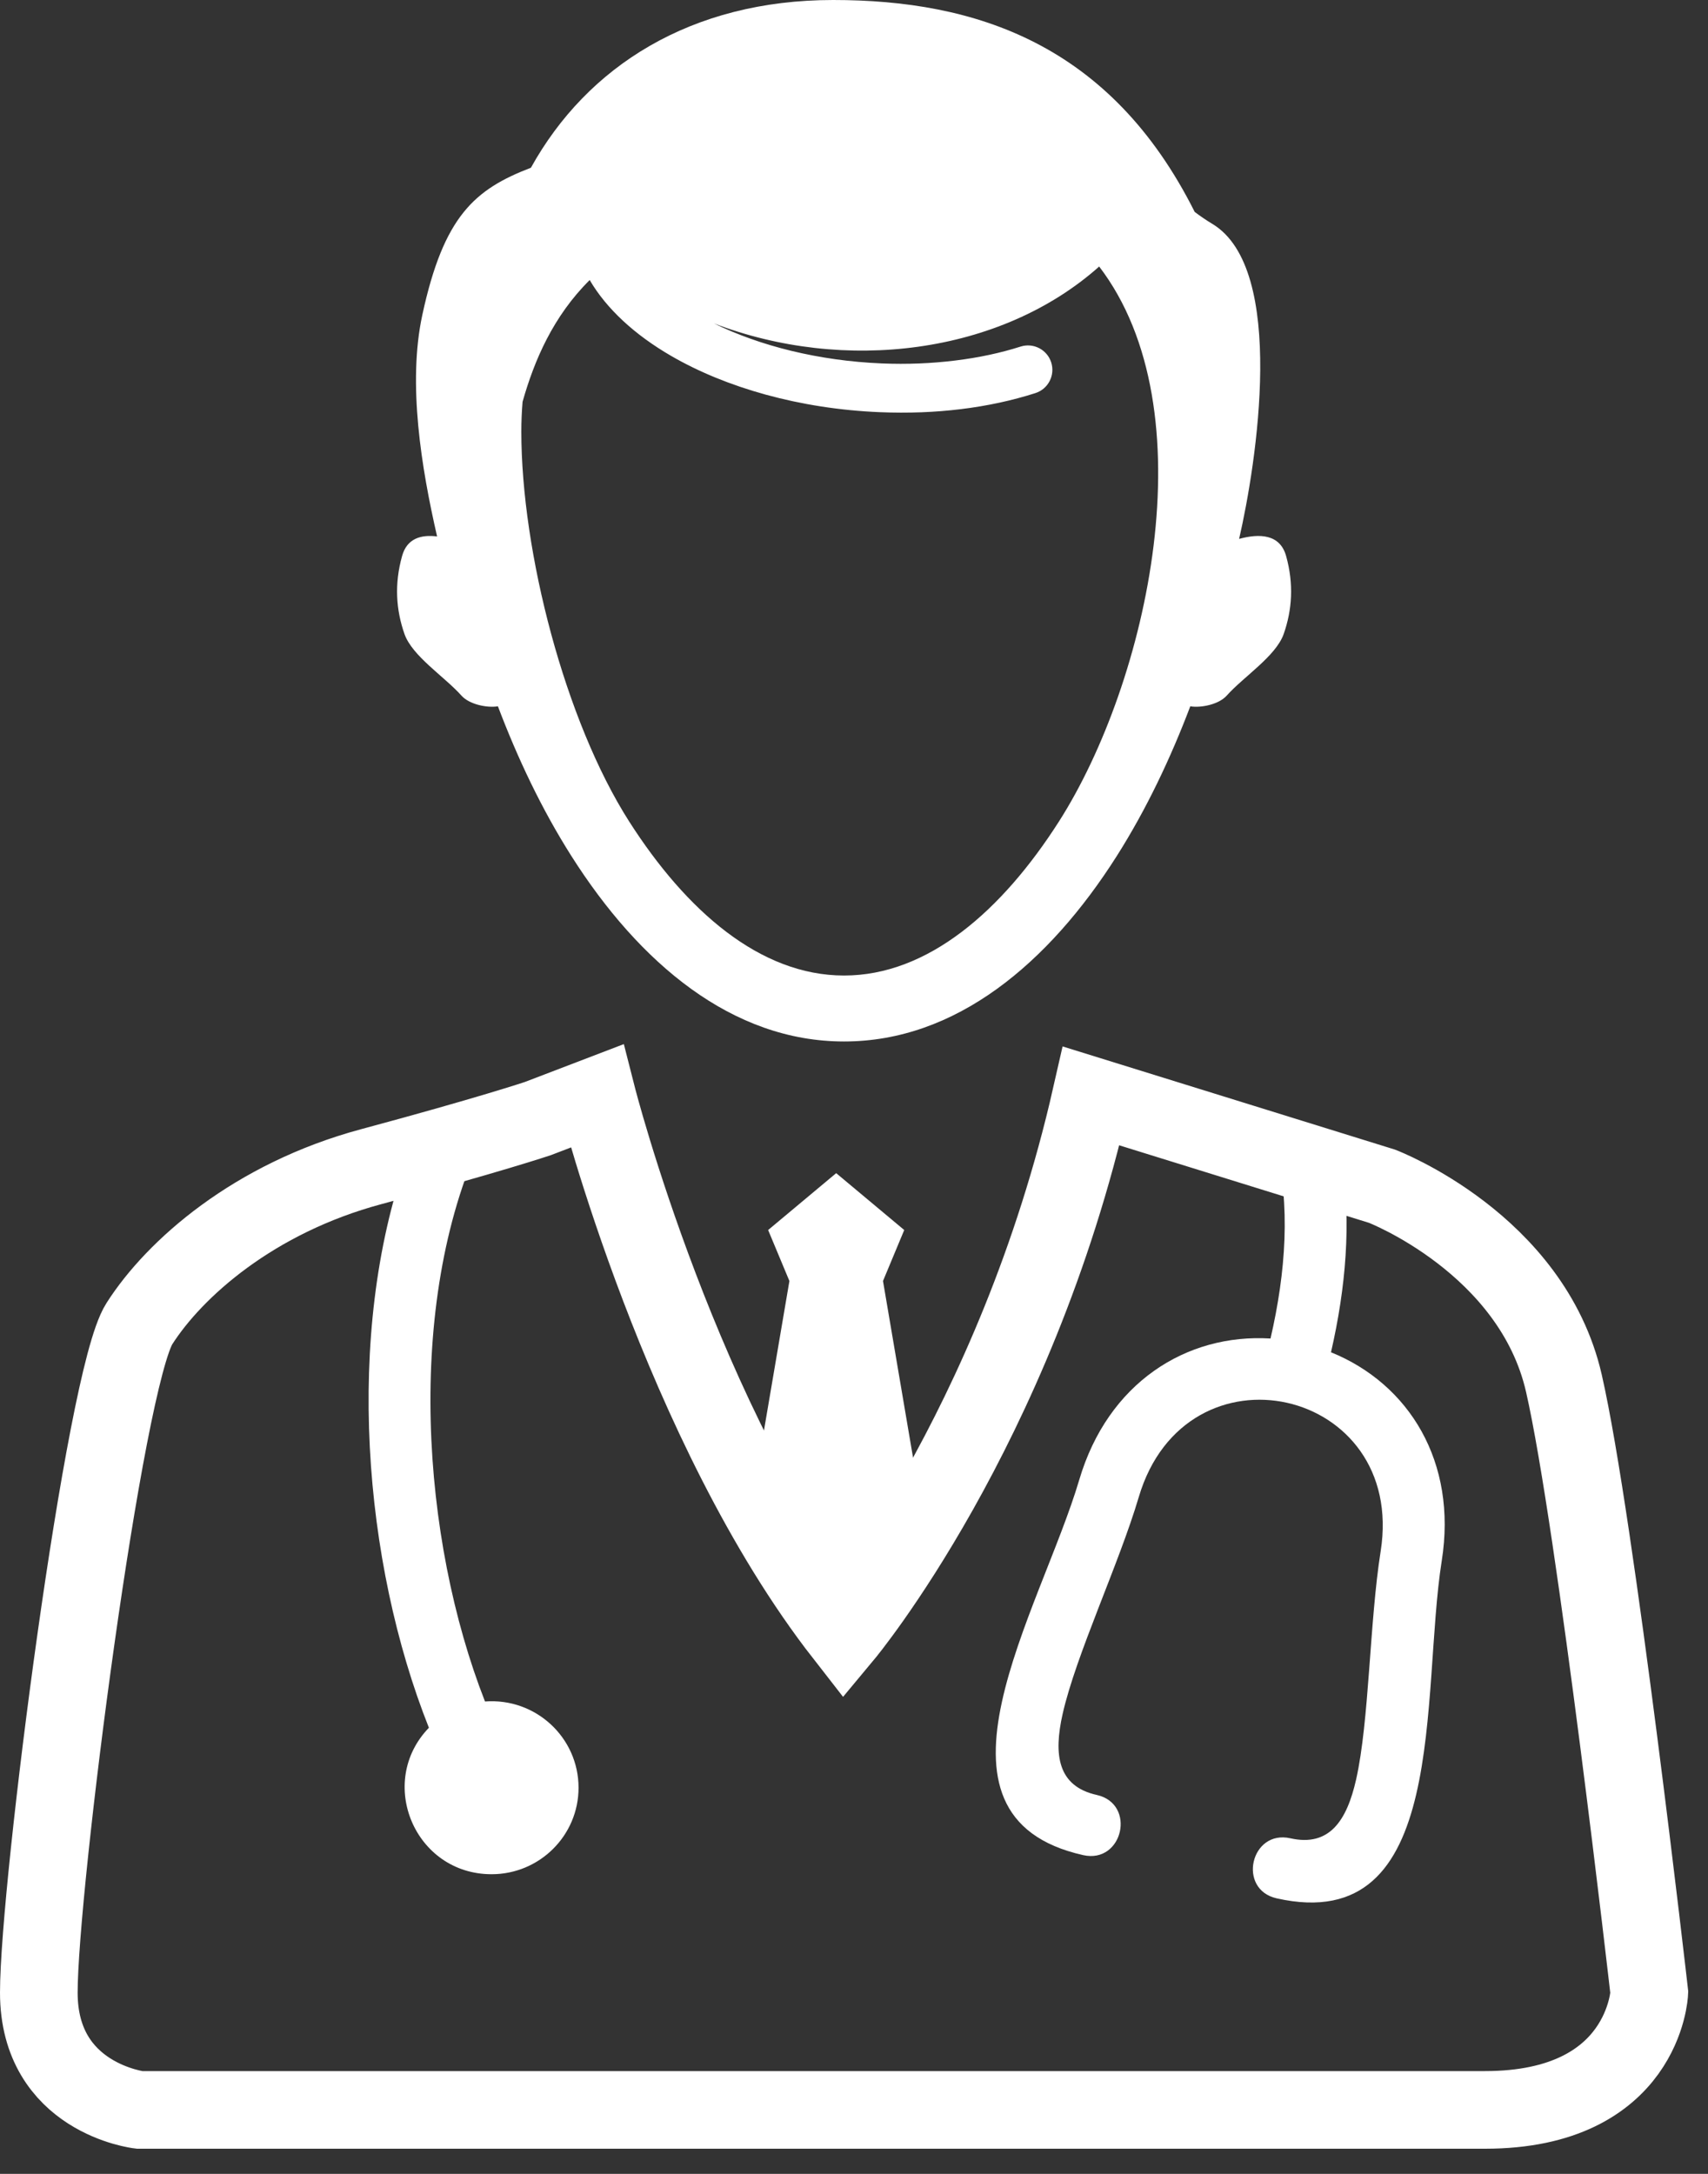 <?xml version="1.0" encoding="UTF-8"?>
<svg width="44px" height="56px" viewBox="0 0 44 56" version="1.1" xmlns="http://www.w3.org/2000/svg" xmlns:xlink="http://www.w3.org/1999/xlink">
    <rect x="0" y="0" width="44" height="56" fill="#333333" stroke="none"/>
    <!-- Generator: Sketch 46.2 (44496) - http://www.bohemiancoding.com/sketch -->
    <title>Page 1</title>
    <desc>Created with Sketch.</desc>
    <defs></defs>
    <g id="Welcome" stroke="none" stroke-width="1" fill="none" fill-rule="evenodd">
        <g id="Hover-&amp;-Focus-Effect" transform="translate(-584, -519)">
            <g id="Page-1" transform="translate(585, 519)">
                <path d="M30.921,13.882 C31.444,13.74 31.974,13.755 32.132,14.324 C32.333,15.047 32.287,15.712 32.069,16.333 C31.866,16.906 31.039,17.429 30.601,17.92 C30.397,18.147 29.943,18.24 29.663,18.195 C29.157,19.529 28.534,20.845 27.771,22.049 C26.016,24.815 23.626,26.829 20.744,26.829 C17.862,26.829 15.472,24.815 13.718,22.049 C12.953,20.843 12.333,19.531 11.827,18.195 C11.546,18.24 11.091,18.147 10.888,17.92 C10.45,17.429 9.623,16.906 9.42,16.333 C9.202,15.712 9.156,15.047 9.358,14.324 C9.484,13.866 9.851,13.768 10.26,13.819 C9.856,12.058 9.497,9.883 9.879,8.115 C10.43,5.564 11.229,4.877 12.677,4.321 C14.125,1.708 16.801,0 20.463,0 C24.124,0 27.604,1.125 29.776,5.458 L29.775,5.458 C29.921,5.568 30.072,5.672 30.232,5.768 C32.152,6.923 31.37,11.937 30.921,13.882 M27.316,6.866 C24.767,9.136 20.74,9.617 17.392,8.331 C18.577,8.911 20.085,9.294 21.716,9.362 C22.368,9.389 23.002,9.362 23.602,9.288 C24.214,9.214 24.78,9.091 25.289,8.929 C25.619,8.822 25.974,9.004 26.08,9.335 C26.186,9.666 26.004,10.02 25.674,10.126 C25.082,10.316 24.435,10.457 23.75,10.54 C23.097,10.62 22.398,10.649 21.666,10.618 C19.599,10.533 17.694,9.984 16.287,9.167 C15.352,8.625 14.626,7.957 14.191,7.214 C13.25,8.148 12.765,9.28 12.462,10.35 C12.441,10.604 12.43,10.86 12.43,11.118 C12.43,14.212 13.551,18.567 15.21,21.165 C16.676,23.459 18.579,25.13 20.744,25.13 C22.908,25.13 24.812,23.459 26.278,21.165 C28.572,17.571 30.144,10.564 27.316,6.866" id="Fill-1" fill="#FFFFFF"></path>
                <path d="M2.59,54.352 C2.59,54.352 7.63636363e-05,54.053 7.63636363e-05,51.331 C7.63636363e-05,48.61 1.685,35.519 2.59,34.099 C3.495,32.68 5.542,30.866 8.563,30.054 C11.583,29.242 12.853,28.816 12.853,28.816 L14.379,28.232 C14.379,28.232 16.545,36.735 20.744,42.119 C20.744,42.119 25.155,36.827 27.109,28.232 L34.603,30.558 C34.603,30.558 38.466,32.037 39.288,35.635 C40.11,39.234 41.488,51.331 41.488,51.331 C41.488,51.331 41.36,54.352 37.256,54.352 L2.59,54.352 Z" id="Stroke-3" stroke="#FFFFFF" stroke-width="2"></path>
                <path d="M22.693,38.56 L21.747,32.999 L22.294,31.686 L20.541,30.221 L18.788,31.686 L19.336,32.999 L18.389,38.563 L20.744,42.276 C20.744,42.276 22.883,39.676 22.693,38.56" id="Fill-5" fill="#FFFFFF"></path>
                <path d="M33.571,29.933 C33.811,31.493 33.672,33.164 33.288,34.835 C35.3,35.651 36.545,37.659 36.141,40.206 C35.594,43.665 36.349,49.901 31.891,48.903 C30.866,48.674 31.216,47.126 32.241,47.355 C33.249,47.581 33.696,46.899 33.935,45.841 C34.275,44.335 34.28,41.773 34.567,39.964 C35.236,35.734 29.55,34.454 28.335,38.568 C27.821,40.302 26.72,42.625 26.375,44.15 C26.136,45.208 26.248,46.015 27.255,46.239 C28.279,46.469 27.929,48.017 26.905,47.789 C22.452,46.792 25.803,41.5 26.803,38.12 C27.54,35.626 29.557,34.347 31.73,34.481 C32.126,32.767 32.251,31.036 31.851,29.472 L33.571,29.933 Z" id="Fill-7" fill="#FFFFFF"></path>
                <path d="M11.4,29.342 C9.435,33.599 9.855,39.649 11.494,43.831 C12.797,43.733 13.904,44.756 13.904,46.053 C13.904,47.283 12.901,48.281 11.664,48.281 C9.685,48.281 8.693,45.911 10.049,44.508 C8.354,40.243 7.877,34.377 9.472,29.857 L11.4,29.342 Z" id="Fill-9" fill="#FFFFFF"></path>
            </g>
        </g>
    </g>
</svg>